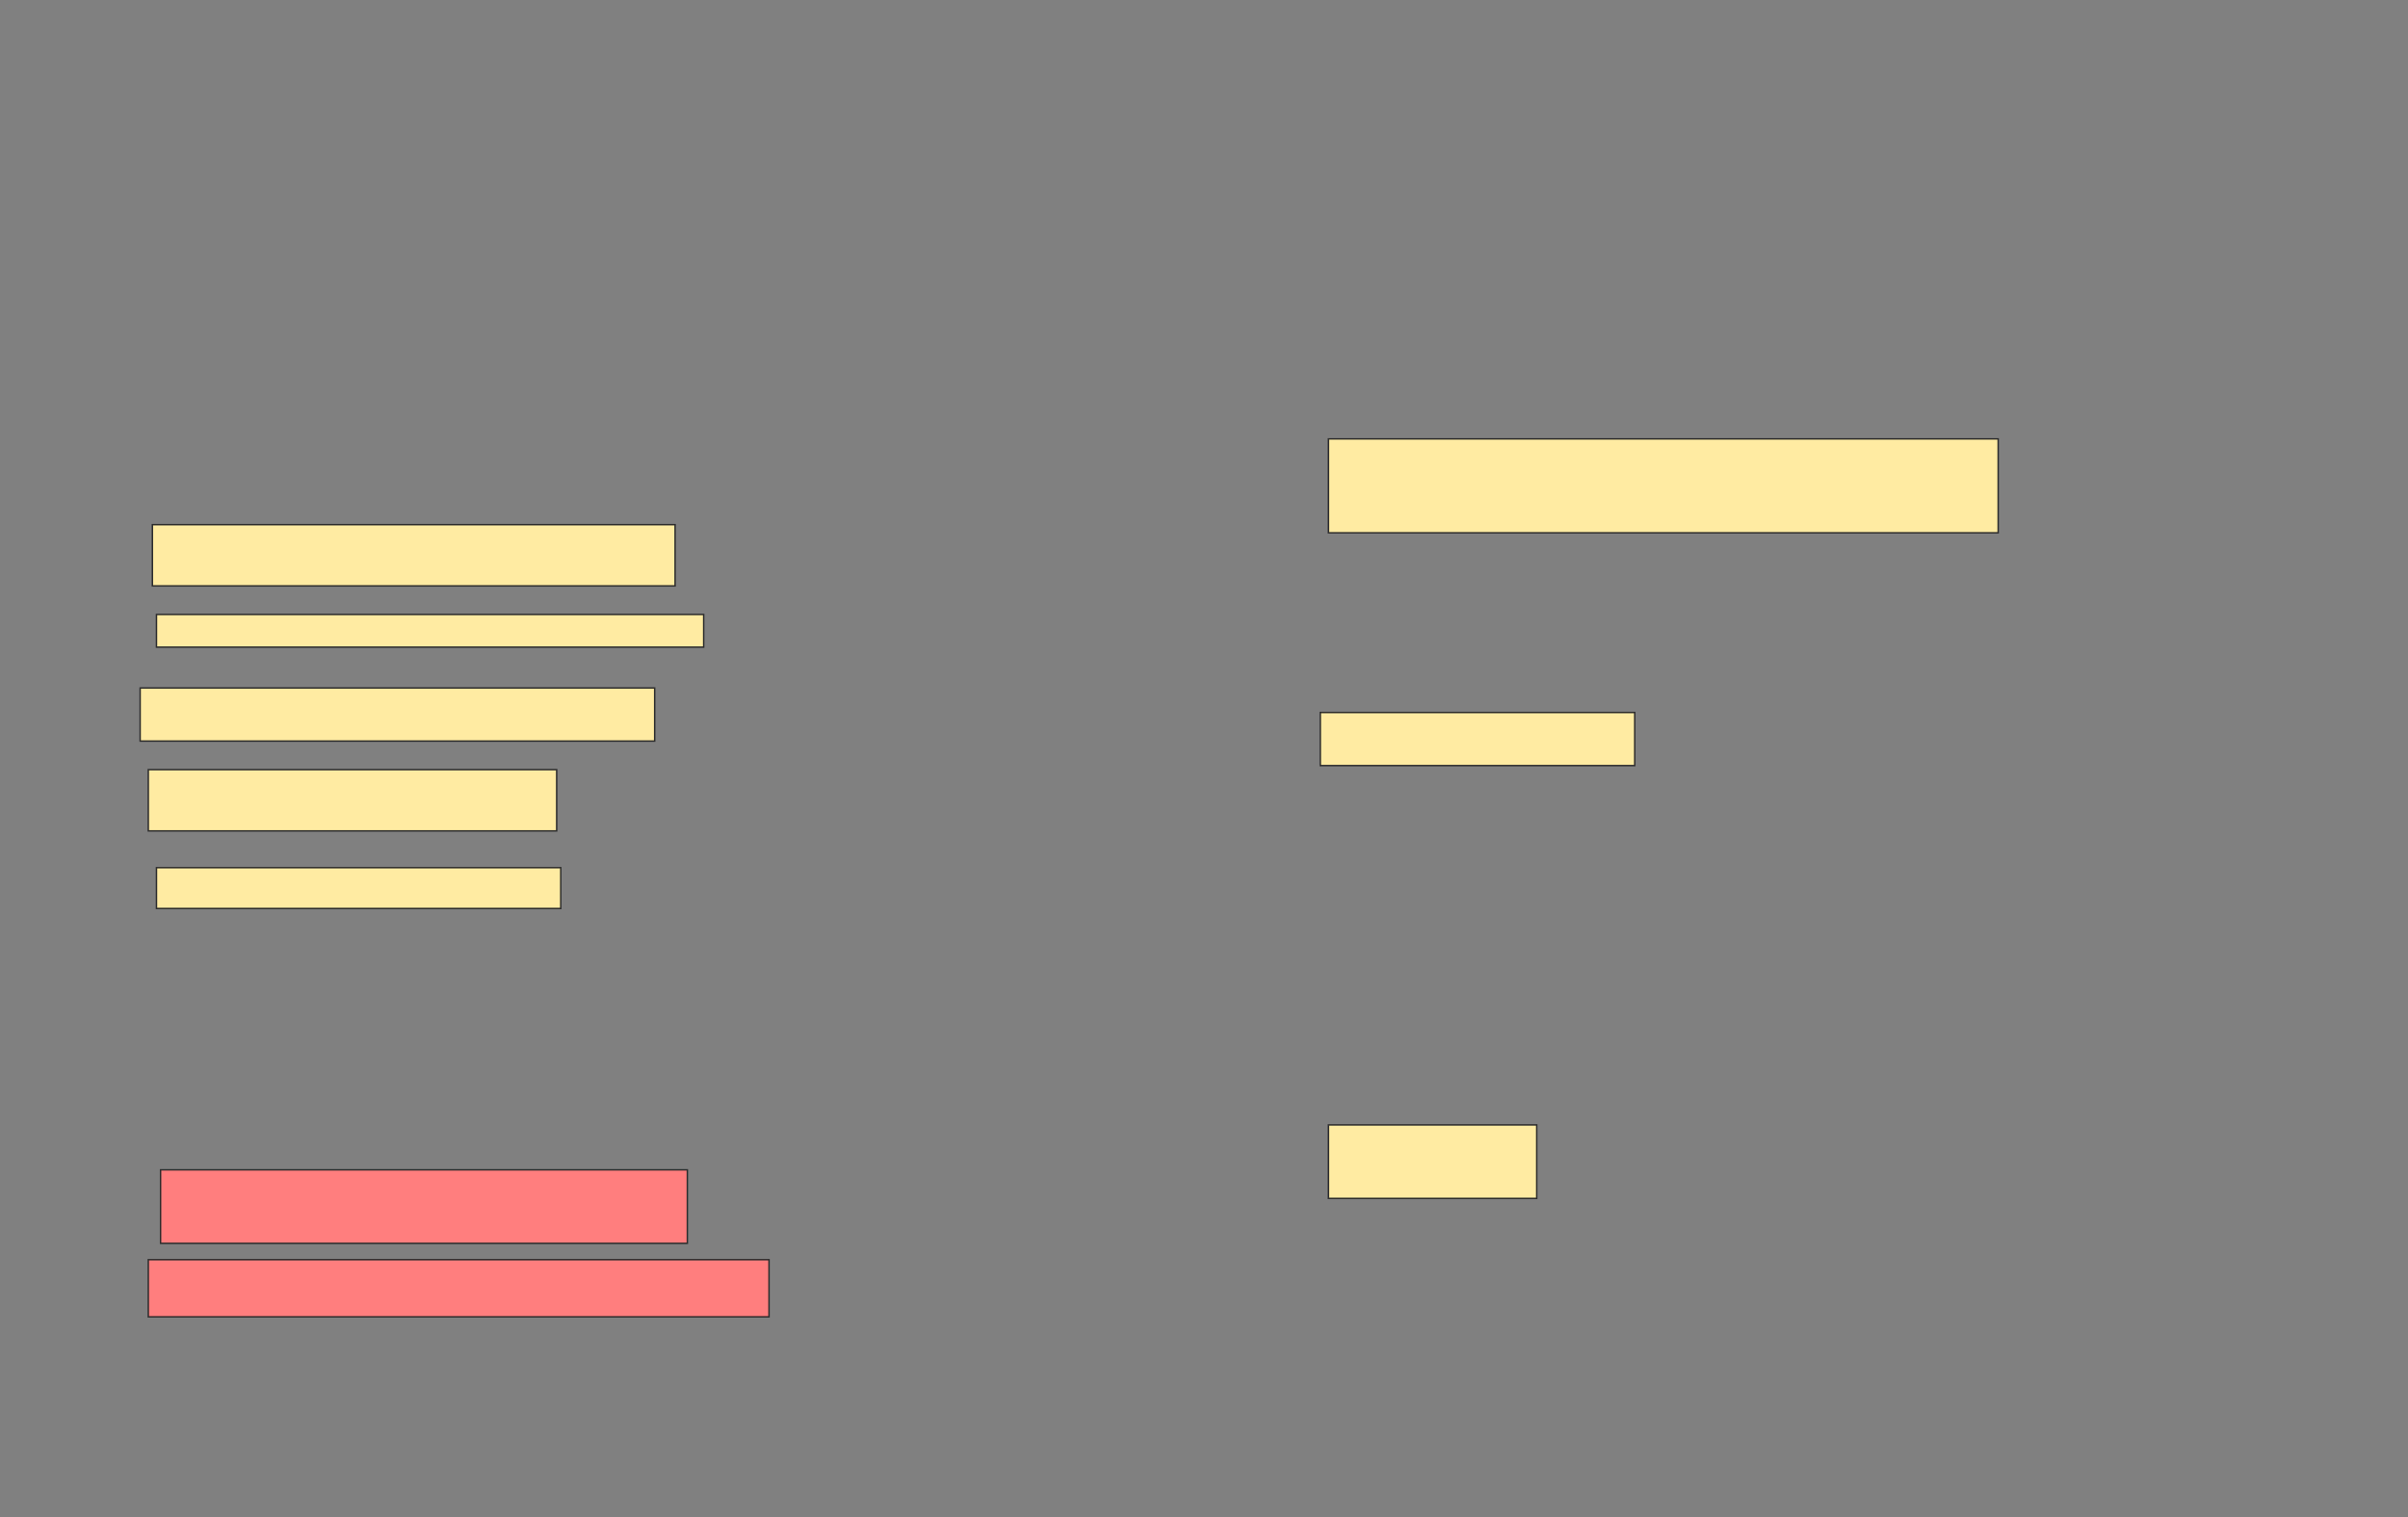 <svg xmlns="http://www.w3.org/2000/svg" width="1638" height="1032">
 <rect width="100%" height="100%" fill="#808080" stroke="none"/>
 <!-- Created with Image Occlusion Enhanced -->
 <g>
  <title>Labels</title>
 </g>
 <g>
  <title>Masks</title>
  
  
  <g id="34200e2d7f144d63855fa5fc656ec92c-ao-1">
   <rect height="41.667" width="355.556" y="356.889" x="103.667" stroke="#2D2D2D" fill="#FFEBA2"/>
   <rect stroke="#2D2D2D" height="22.222" width="372.222" y="418" x="106.444" fill="#FFEBA2"/>
   <rect height="36.111" width="350" y="468" x="95.333" stroke-linecap="null" stroke-linejoin="null" stroke-dasharray="null" stroke="#2D2D2D" fill="#FFEBA2"/>
   <rect height="41.667" width="277.778" y="523.556" x="100.889" stroke-linecap="null" stroke-linejoin="null" stroke-dasharray="null" stroke="#2D2D2D" fill="#FFEBA2"/>
   <rect height="27.778" width="275" y="590.222" x="106.444" stroke-linecap="null" stroke-linejoin="null" stroke-dasharray="null" stroke="#2D2D2D" fill="#FFEBA2"/>
  </g>
  <g id="34200e2d7f144d63855fa5fc656ec92c-ao-2" class="qshape">
   <rect height="50" width="358.333" y="795.778" x="109.222" stroke-linecap="null" stroke-linejoin="null" stroke-dasharray="null" stroke="#2D2D2D" fill="#FF7E7E" class="qshape"/>
   <rect stroke="#2D2D2D" height="38.889" width="422.222" y="856.889" x="100.889" stroke-linecap="null" stroke-linejoin="null" stroke-dasharray="null" fill="#FF7E7E" class="qshape"/>
  </g>
  <rect id="34200e2d7f144d63855fa5fc656ec92c-ao-3" height="63.889" width="455.556" y="298.556" x="903.667" stroke-linecap="null" stroke-linejoin="null" stroke-dasharray="null" stroke="#2D2D2D" fill="#FFEBA2"/>
  <rect id="34200e2d7f144d63855fa5fc656ec92c-ao-4" height="36.111" width="213.889" y="484.667" x="898.111" stroke-linecap="null" stroke-linejoin="null" stroke-dasharray="null" stroke="#2D2D2D" fill="#FFEBA2"/>
  <rect id="34200e2d7f144d63855fa5fc656ec92c-ao-5" height="50" width="141.667" y="765.222" x="903.667" stroke-linecap="null" stroke-linejoin="null" stroke-dasharray="null" stroke="#2D2D2D" fill="#FFEBA2"/>
 </g>
</svg>